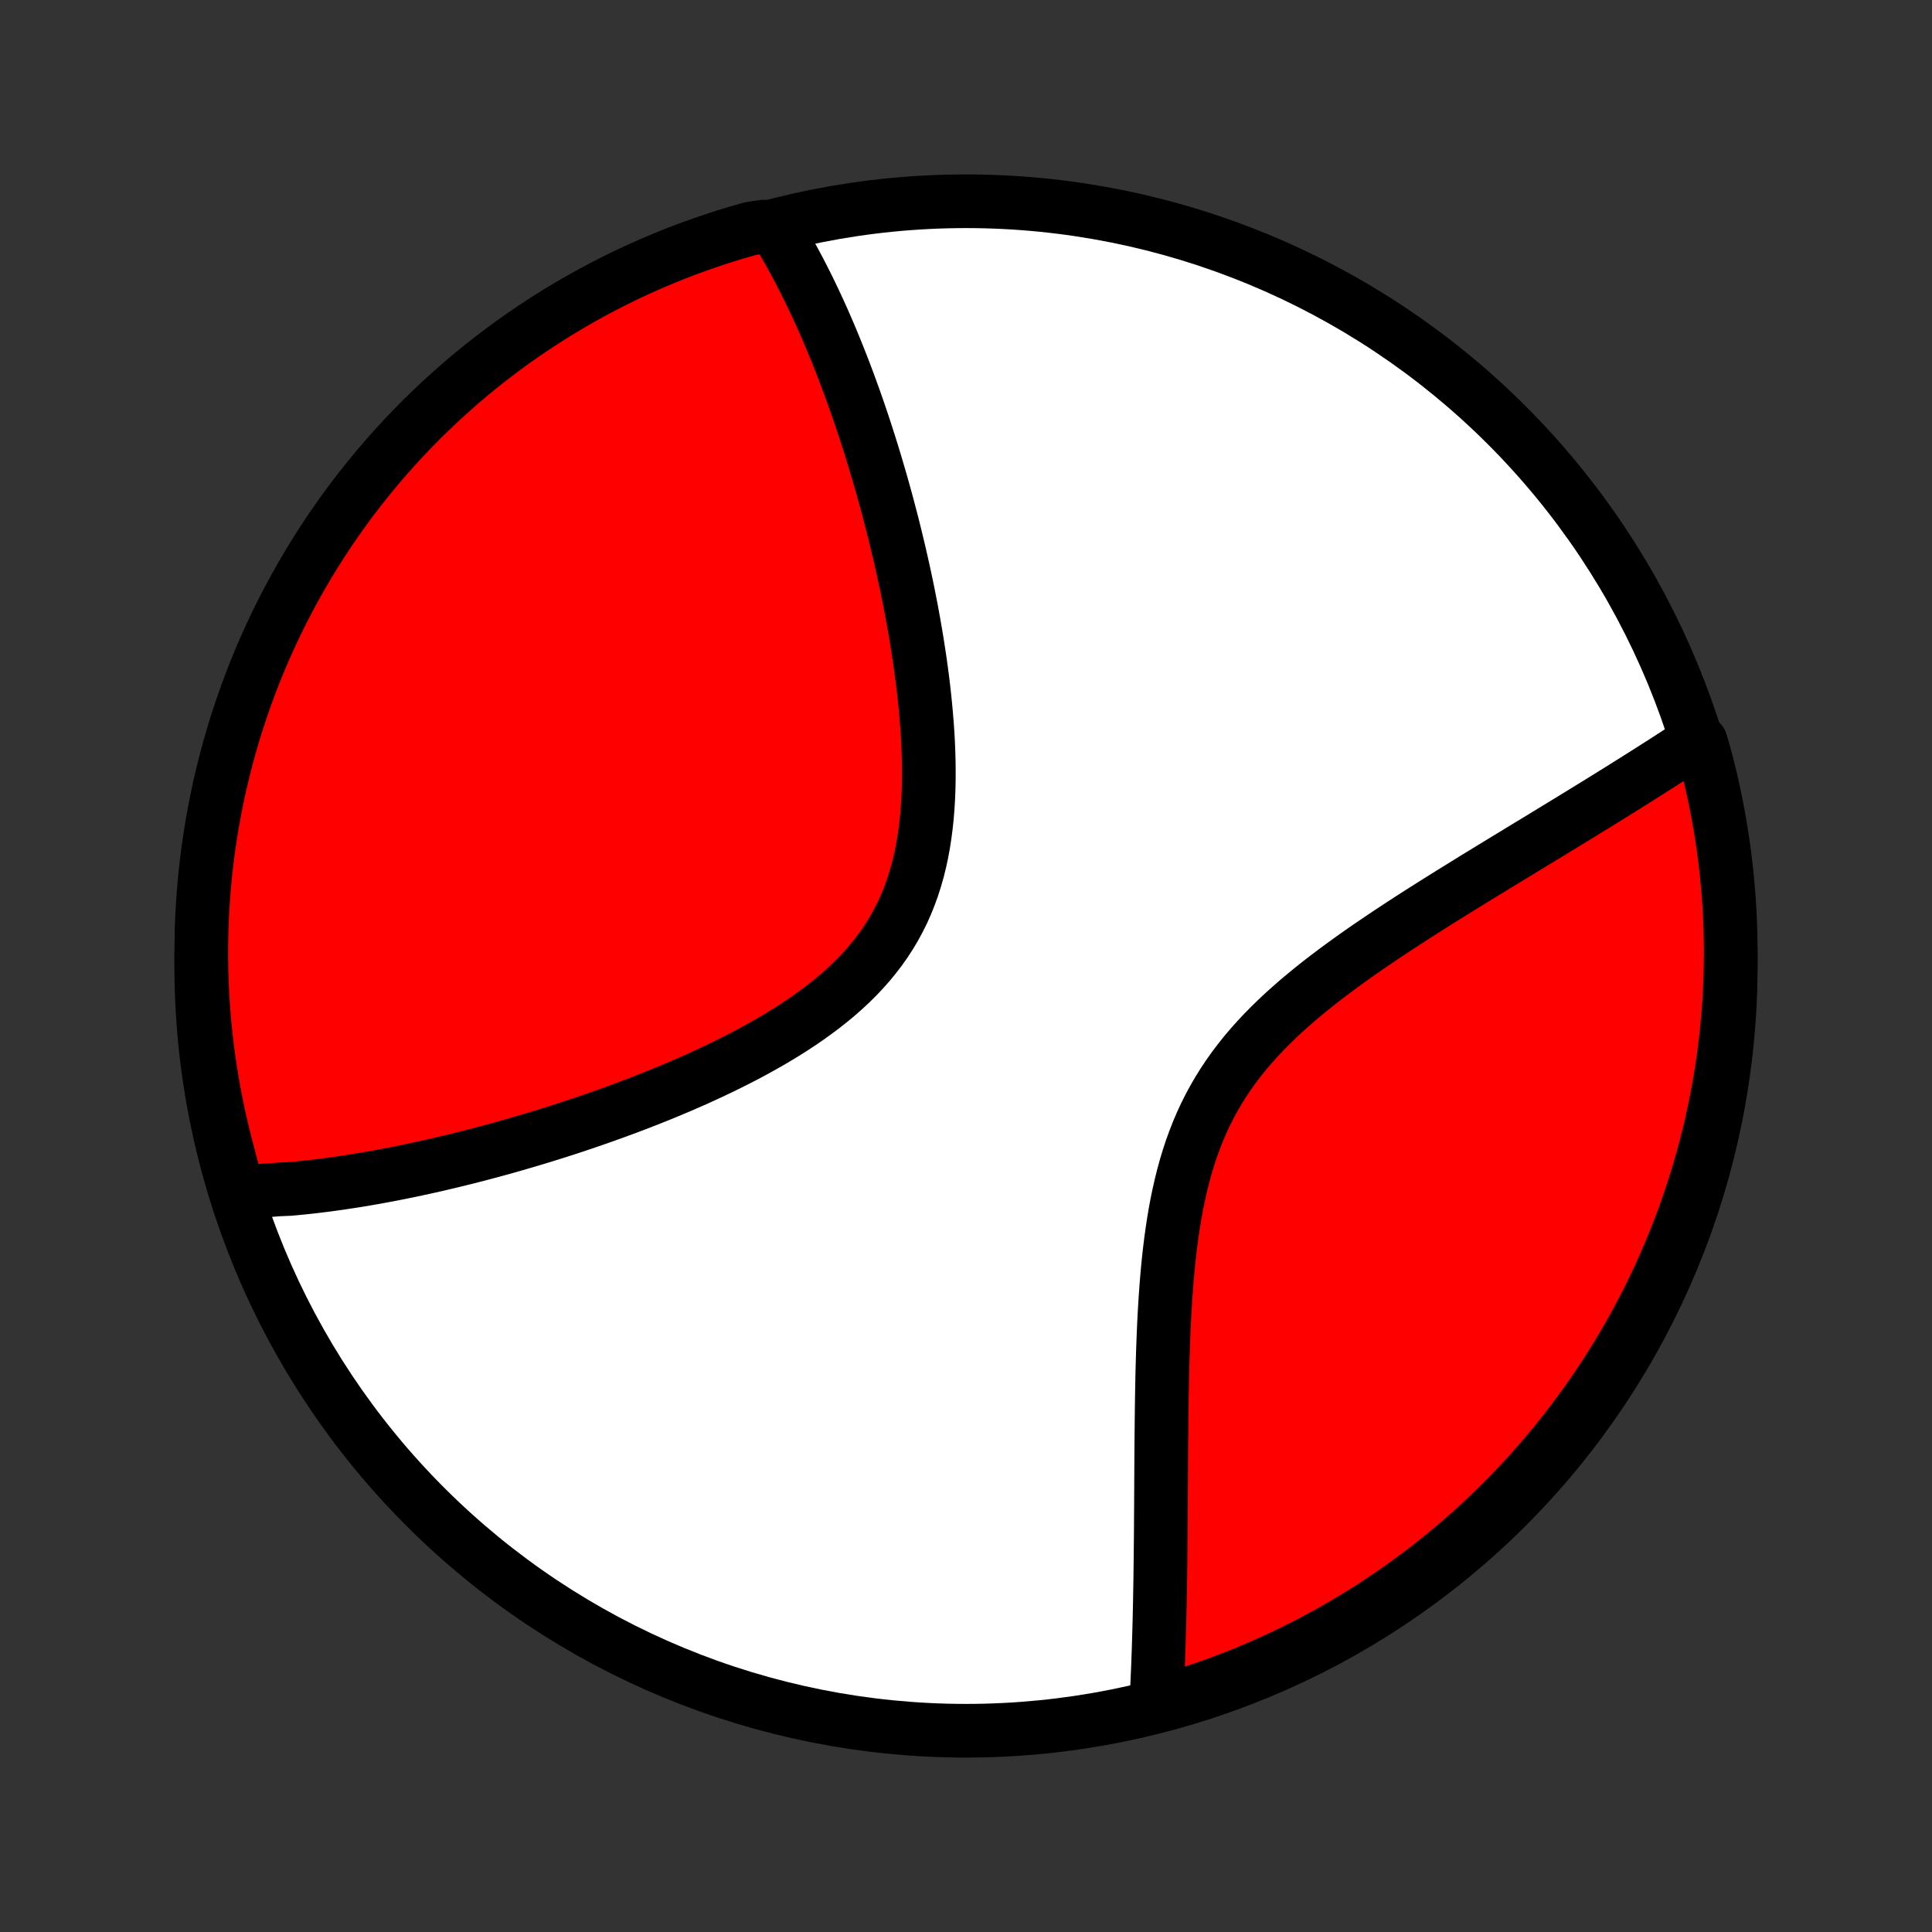 <?xml version="1.0" encoding="utf-8" standalone="no"?>
<!DOCTYPE svg PUBLIC "-//W3C//DTD SVG 1.1//EN"
  "http://www.w3.org/Graphics/SVG/1.1/DTD/svg11.dtd">
<!-- Created with matplotlib (http://matplotlib.org/) -->
<svg height="72pt" version="1.1" viewBox="0 0 72 72" width="72pt" xmlns="http://www.w3.org/2000/svg" xmlns:xlink="http://www.w3.org/1999/xlink">
 <rect x="0" y="0" width="72" height="72" fill="#333333" stroke="none"/>
 <defs>
  <style type="text/css">
*{stroke-linecap:butt;stroke-linejoin:round;}
  </style>
 </defs>
 <g id="figure_1">
  <g id="patch_1">
   <path d="
M0 72
L72 72
L72 0
L0 0
z
" style="fill:none;"/>
  </g>
  <g id="axes_1">
   <g id="PatchCollection_1">
    <defs>
     <path d="
M36 -7.5
C43.558 -7.5 50.808 -10.503 56.153 -15.848
C61.497 -21.192 64.5 -28.442 64.5 -36
C64.5 -43.558 61.497 -50.808 56.153 -56.153
C50.808 -61.497 43.558 -64.5 36 -64.5
C28.442 -64.5 21.192 -61.497 15.848 -56.153
C10.503 -50.808 7.5 -43.558 7.5 -36
C7.5 -28.442 10.503 -21.192 15.848 -15.848
C21.192 -10.503 28.442 -7.5 36 -7.5
z
" id="C0_0_a811fe30f3"/>
     <path d="
M8.86 -27.596
L9.05 -27.6
L9.24 -27.606
L9.431 -27.614
L9.623 -27.623
L9.815 -27.633
L10.008 -27.645
L10.201 -27.659
L10.395 -27.674
L10.785 -27.69
L10.981 -27.708
L11.178 -27.727
L11.376 -27.747
L11.575 -27.769
L11.775 -27.792
L11.975 -27.817
L12.177 -27.842
L12.38 -27.87
L12.584 -27.898
L12.789 -27.928
L12.995 -27.959
L13.202 -27.991
L13.411 -28.025
L13.621 -28.06
L13.832 -28.097
L14.045 -28.134
L14.259 -28.174
L14.475 -28.214
L14.692 -28.256
L14.911 -28.299
L15.132 -28.344
L15.354 -28.39
L15.578 -28.438
L15.803 -28.487
L16.031 -28.537
L16.26 -28.589
L16.491 -28.643
L16.724 -28.698
L16.959 -28.755
L17.197 -28.813
L17.436 -28.873
L17.677 -28.934
L17.92 -28.998
L18.166 -29.063
L18.414 -29.13
L18.664 -29.198
L18.916 -29.269
L19.17 -29.341
L19.427 -29.416
L19.686 -29.492
L19.948 -29.57
L20.212 -29.65
L20.478 -29.733
L20.747 -29.817
L21.018 -29.904
L21.291 -29.993
L21.567 -30.085
L21.845 -30.179
L22.125 -30.275
L22.408 -30.374
L22.693 -30.475
L22.98 -30.579
L23.269 -30.685
L23.56 -30.795
L23.853 -30.907
L24.148 -31.022
L24.445 -31.14
L24.743 -31.261
L25.043 -31.386
L25.344 -31.513
L25.646 -31.644
L25.95 -31.778
L26.253 -31.916
L26.558 -32.058
L26.863 -32.203
L27.167 -32.352
L27.471 -32.505
L27.775 -32.662
L28.077 -32.823
L28.378 -32.989
L28.677 -33.158
L28.974 -33.333
L29.269 -33.513
L29.56 -33.697
L29.847 -33.886
L30.13 -34.081
L30.408 -34.281
L30.681 -34.486
L30.948 -34.697
L31.209 -34.914
L31.462 -35.137
L31.708 -35.366
L31.945 -35.602
L32.174 -35.844
L32.394 -36.092
L32.603 -36.347
L32.803 -36.608
L32.992 -36.876
L33.171 -37.151
L33.338 -37.432
L33.494 -37.719
L33.64 -38.012
L33.773 -38.312
L33.896 -38.617
L34.008 -38.927
L34.109 -39.243
L34.2 -39.563
L34.281 -39.888
L34.352 -40.217
L34.413 -40.55
L34.465 -40.885
L34.509 -41.224
L34.545 -41.565
L34.572 -41.907
L34.593 -42.252
L34.607 -42.597
L34.614 -42.943
L34.615 -43.29
L34.611 -43.636
L34.601 -43.982
L34.587 -44.328
L34.568 -44.673
L34.544 -45.016
L34.516 -45.358
L34.485 -45.699
L34.45 -46.038
L34.413 -46.374
L34.372 -46.708
L34.328 -47.04
L34.282 -47.37
L34.233 -47.696
L34.183 -48.02
L34.13 -48.341
L34.075 -48.659
L34.019 -48.974
L33.961 -49.286
L33.901 -49.595
L33.841 -49.9
L33.779 -50.202
L33.715 -50.501
L33.651 -50.797
L33.585 -51.089
L33.519 -51.378
L33.451 -51.664
L33.383 -51.947
L33.314 -52.226
L33.245 -52.502
L33.174 -52.774
L33.103 -53.044
L33.032 -53.31
L32.96 -53.573
L32.887 -53.833
L32.814 -54.09
L32.74 -54.344
L32.666 -54.595
L32.592 -54.843
L32.517 -55.089
L32.442 -55.331
L32.366 -55.571
L32.29 -55.807
L32.214 -56.041
L32.137 -56.273
L32.06 -56.502
L31.982 -56.728
L31.904 -56.952
L31.826 -57.173
L31.747 -57.392
L31.668 -57.609
L31.589 -57.823
L31.509 -58.035
L31.429 -58.245
L31.348 -58.453
L31.267 -58.658
L31.186 -58.862
L31.104 -59.063
L31.022 -59.263
L30.939 -59.46
L30.856 -59.656
L30.772 -59.85
L30.688 -60.042
L30.603 -60.232
L30.517 -60.421
L30.431 -60.608
L30.344 -60.793
L30.257 -60.976
L30.169 -61.158
L30.08 -61.339
L29.991 -61.517
L29.901 -61.695
L29.81 -61.871
L29.718 -62.045
L29.625 -62.218
L29.532 -62.39
L29.437 -62.56
L29.342 -62.729
L29.245 -62.896
L29.148 -63.063
L29.049 -63.227
L28.949 -63.391
L28.454 -63.553
L27.976 -63.483
L27.499 -63.347
L27.026 -63.203
L26.555 -63.05
L26.087 -62.889
L25.622 -62.721
L25.161 -62.544
L24.703 -62.358
L24.248 -62.165
L23.796 -61.964
L23.349 -61.755
L22.905 -61.538
L22.465 -61.313
L22.029 -61.081
L21.598 -60.841
L21.171 -60.593
L20.748 -60.338
L20.331 -60.076
L19.918 -59.806
L19.509 -59.529
L19.106 -59.245
L18.708 -58.953
L18.315 -58.655
L17.928 -58.35
L17.546 -58.038
L17.17 -57.719
L16.799 -57.393
L16.435 -57.062
L16.076 -56.723
L15.723 -56.379
L15.377 -56.028
L15.037 -55.671
L14.703 -55.308
L14.376 -54.939
L14.055 -54.565
L13.741 -54.184
L13.434 -53.799
L13.133 -53.407
L12.84 -53.011
L12.554 -52.609
L12.274 -52.203
L12.003 -51.791
L11.738 -51.374
L11.481 -50.953
L11.231 -50.528
L10.989 -50.097
L10.754 -49.663
L10.527 -49.224
L10.308 -48.782
L10.096 -48.335
L9.893 -47.885
L9.697 -47.431
L9.51 -46.974
L9.33 -46.513
L9.159 -46.049
L8.996 -45.582
L8.841 -45.112
L8.694 -44.64
L8.556 -44.164
L8.426 -43.687
L8.305 -43.206
L8.191 -42.724
L8.087 -42.24
L7.991 -41.753
L7.903 -41.265
L7.824 -40.776
L7.753 -40.285
L7.692 -39.792
L7.638 -39.299
L7.594 -38.804
L7.558 -38.309
L7.53 -37.813
L7.512 -37.316
L7.502 -36.819
L7.501 -36.322
L7.508 -35.824
L7.524 -35.327
L7.549 -34.83
L7.582 -34.333
L7.624 -33.837
L7.675 -33.341
L7.734 -32.846
L7.802 -32.352
L7.879 -31.86
L7.964 -31.368
L8.058 -30.878
L8.16 -30.389
L8.271 -29.903
L8.39 -29.418
L8.517 -28.935
z
" id="C0_1_0d4260252e"/>
     <path d="
M43.09 -8.523
L43.101 -8.714
L43.111 -8.908
L43.12 -9.103
L43.129 -9.299
L43.138 -9.498
L43.147 -9.698
L43.155 -9.9
L43.163 -10.104
L43.17 -10.31
L43.178 -10.518
L43.184 -10.728
L43.191 -10.94
L43.197 -11.155
L43.203 -11.371
L43.209 -11.59
L43.214 -11.811
L43.219 -12.034
L43.224 -12.26
L43.228 -12.488
L43.232 -12.719
L43.236 -12.952
L43.24 -13.188
L43.243 -13.427
L43.246 -13.668
L43.249 -13.912
L43.252 -14.159
L43.254 -14.409
L43.257 -14.662
L43.259 -14.918
L43.261 -15.177
L43.262 -15.439
L43.264 -15.704
L43.266 -15.972
L43.267 -16.243
L43.269 -16.517
L43.27 -16.795
L43.272 -17.076
L43.273 -17.36
L43.275 -17.648
L43.277 -17.939
L43.279 -18.233
L43.282 -18.53
L43.285 -18.831
L43.288 -19.135
L43.292 -19.442
L43.296 -19.752
L43.301 -20.066
L43.307 -20.382
L43.313 -20.702
L43.321 -21.024
L43.33 -21.349
L43.34 -21.678
L43.352 -22.008
L43.365 -22.342
L43.38 -22.677
L43.397 -23.015
L43.417 -23.355
L43.439 -23.696
L43.464 -24.039
L43.491 -24.384
L43.522 -24.729
L43.557 -25.075
L43.596 -25.422
L43.639 -25.769
L43.687 -26.116
L43.74 -26.463
L43.798 -26.808
L43.862 -27.153
L43.933 -27.495
L44.011 -27.836
L44.095 -28.175
L44.187 -28.511
L44.287 -28.844
L44.395 -29.173
L44.513 -29.498
L44.638 -29.82
L44.773 -30.137
L44.917 -30.449
L45.071 -30.756
L45.234 -31.058
L45.406 -31.355
L45.588 -31.646
L45.779 -31.932
L45.978 -32.213
L46.186 -32.487
L46.402 -32.757
L46.626 -33.021
L46.857 -33.279
L47.095 -33.533
L47.339 -33.781
L47.589 -34.024
L47.844 -34.263
L48.104 -34.496
L48.367 -34.726
L48.635 -34.95
L48.905 -35.171
L49.178 -35.388
L49.453 -35.601
L49.73 -35.81
L50.007 -36.015
L50.286 -36.217
L50.565 -36.416
L50.844 -36.611
L51.123 -36.803
L51.402 -36.992
L51.68 -37.179
L51.956 -37.362
L52.232 -37.543
L52.506 -37.721
L52.778 -37.896
L53.049 -38.069
L53.318 -38.239
L53.584 -38.407
L53.848 -38.572
L54.11 -38.735
L54.37 -38.896
L54.627 -39.055
L54.881 -39.212
L55.133 -39.367
L55.383 -39.519
L55.629 -39.67
L55.873 -39.819
L56.114 -39.966
L56.353 -40.111
L56.588 -40.254
L56.821 -40.396
L57.051 -40.536
L57.279 -40.674
L57.504 -40.811
L57.726 -40.946
L57.945 -41.08
L58.162 -41.212
L58.376 -41.343
L58.588 -41.472
L58.797 -41.6
L59.003 -41.727
L59.207 -41.852
L59.409 -41.976
L59.608 -42.099
L59.805 -42.221
L59.999 -42.341
L60.192 -42.461
L60.382 -42.579
L60.569 -42.697
L60.755 -42.813
L60.938 -42.928
L61.12 -43.042
L61.299 -43.156
L61.477 -43.268
L61.652 -43.38
L61.826 -43.491
L61.998 -43.601
L62.167 -43.71
L62.335 -43.819
L62.502 -43.927
L62.666 -44.034
L62.829 -44.14
L62.991 -44.246
L63.383 -44.351
L63.516 -43.902
L63.642 -43.423
L63.759 -42.942
L63.867 -42.458
L63.967 -41.973
L64.058 -41.486
L64.141 -40.997
L64.216 -40.506
L64.282 -40.014
L64.339 -39.522
L64.387 -39.027
L64.427 -38.532
L64.458 -38.036
L64.481 -37.54
L64.495 -37.043
L64.5 -36.546
L64.496 -36.049
L64.484 -35.551
L64.463 -35.054
L64.434 -34.557
L64.396 -34.06
L64.349 -33.565
L64.293 -33.069
L64.229 -32.575
L64.157 -32.082
L64.075 -31.59
L63.986 -31.099
L63.887 -30.61
L63.78 -30.122
L63.665 -29.636
L63.541 -29.152
L63.409 -28.671
L63.269 -28.191
L63.12 -27.714
L62.963 -27.239
L62.798 -26.767
L62.624 -26.298
L62.443 -25.832
L62.253 -25.369
L62.056 -24.909
L61.85 -24.452
L61.637 -23.999
L61.416 -23.55
L61.187 -23.105
L60.95 -22.663
L60.706 -22.225
L60.454 -21.792
L60.195 -21.363
L59.928 -20.939
L59.655 -20.519
L59.374 -20.103
L59.086 -19.693
L58.79 -19.288
L58.488 -18.887
L58.179 -18.492
L57.864 -18.102
L57.541 -17.718
L57.212 -17.339
L56.877 -16.966
L56.535 -16.599
L56.187 -16.237
L55.833 -15.882
L55.472 -15.533
L55.106 -15.19
L54.734 -14.853
L54.357 -14.523
L53.973 -14.199
L53.585 -13.882
L53.191 -13.572
L52.791 -13.268
L52.387 -12.972
L51.977 -12.682
L51.563 -12.4
L51.144 -12.124
L50.72 -11.856
L50.292 -11.596
L49.859 -11.343
L49.423 -11.097
L48.982 -10.859
L48.537 -10.628
L48.089 -10.406
L47.636 -10.191
L47.181 -9.984
L46.721 -9.785
L46.259 -9.594
L45.793 -9.41
L45.325 -9.235
L44.853 -9.069
L44.379 -8.91
L43.902 -8.76
z
" id="C0_2_59972b5637"/>
    </defs>
    <g clip-path="url(#p1bffca34e9)">
     <use style="fill:#ffffff;stroke:#000000;stroke-width:2.0;" x="0.0" xlink:href="#C0_0_a811fe30f3" y="72.0"/>
    </g>
    <g clip-path="url(#p1bffca34e9)">
     <use style="fill:#ff0000;stroke:#000000;stroke-width:2.0;" x="0.0" xlink:href="#C0_1_0d4260252e" y="72.0"/>
    </g>
    <g clip-path="url(#p1bffca34e9)">
     <use style="fill:#ff0000;stroke:#000000;stroke-width:2.0;" x="0.0" xlink:href="#C0_2_59972b5637" y="72.0"/>
    </g>
   </g>
  </g>
 </g>
 <defs>
  <clipPath id="p1bffca34e9">
   <rect height="72.0" width="72.0" x="0.0" y="0.0"/>
  </clipPath>
 </defs>
</svg>
